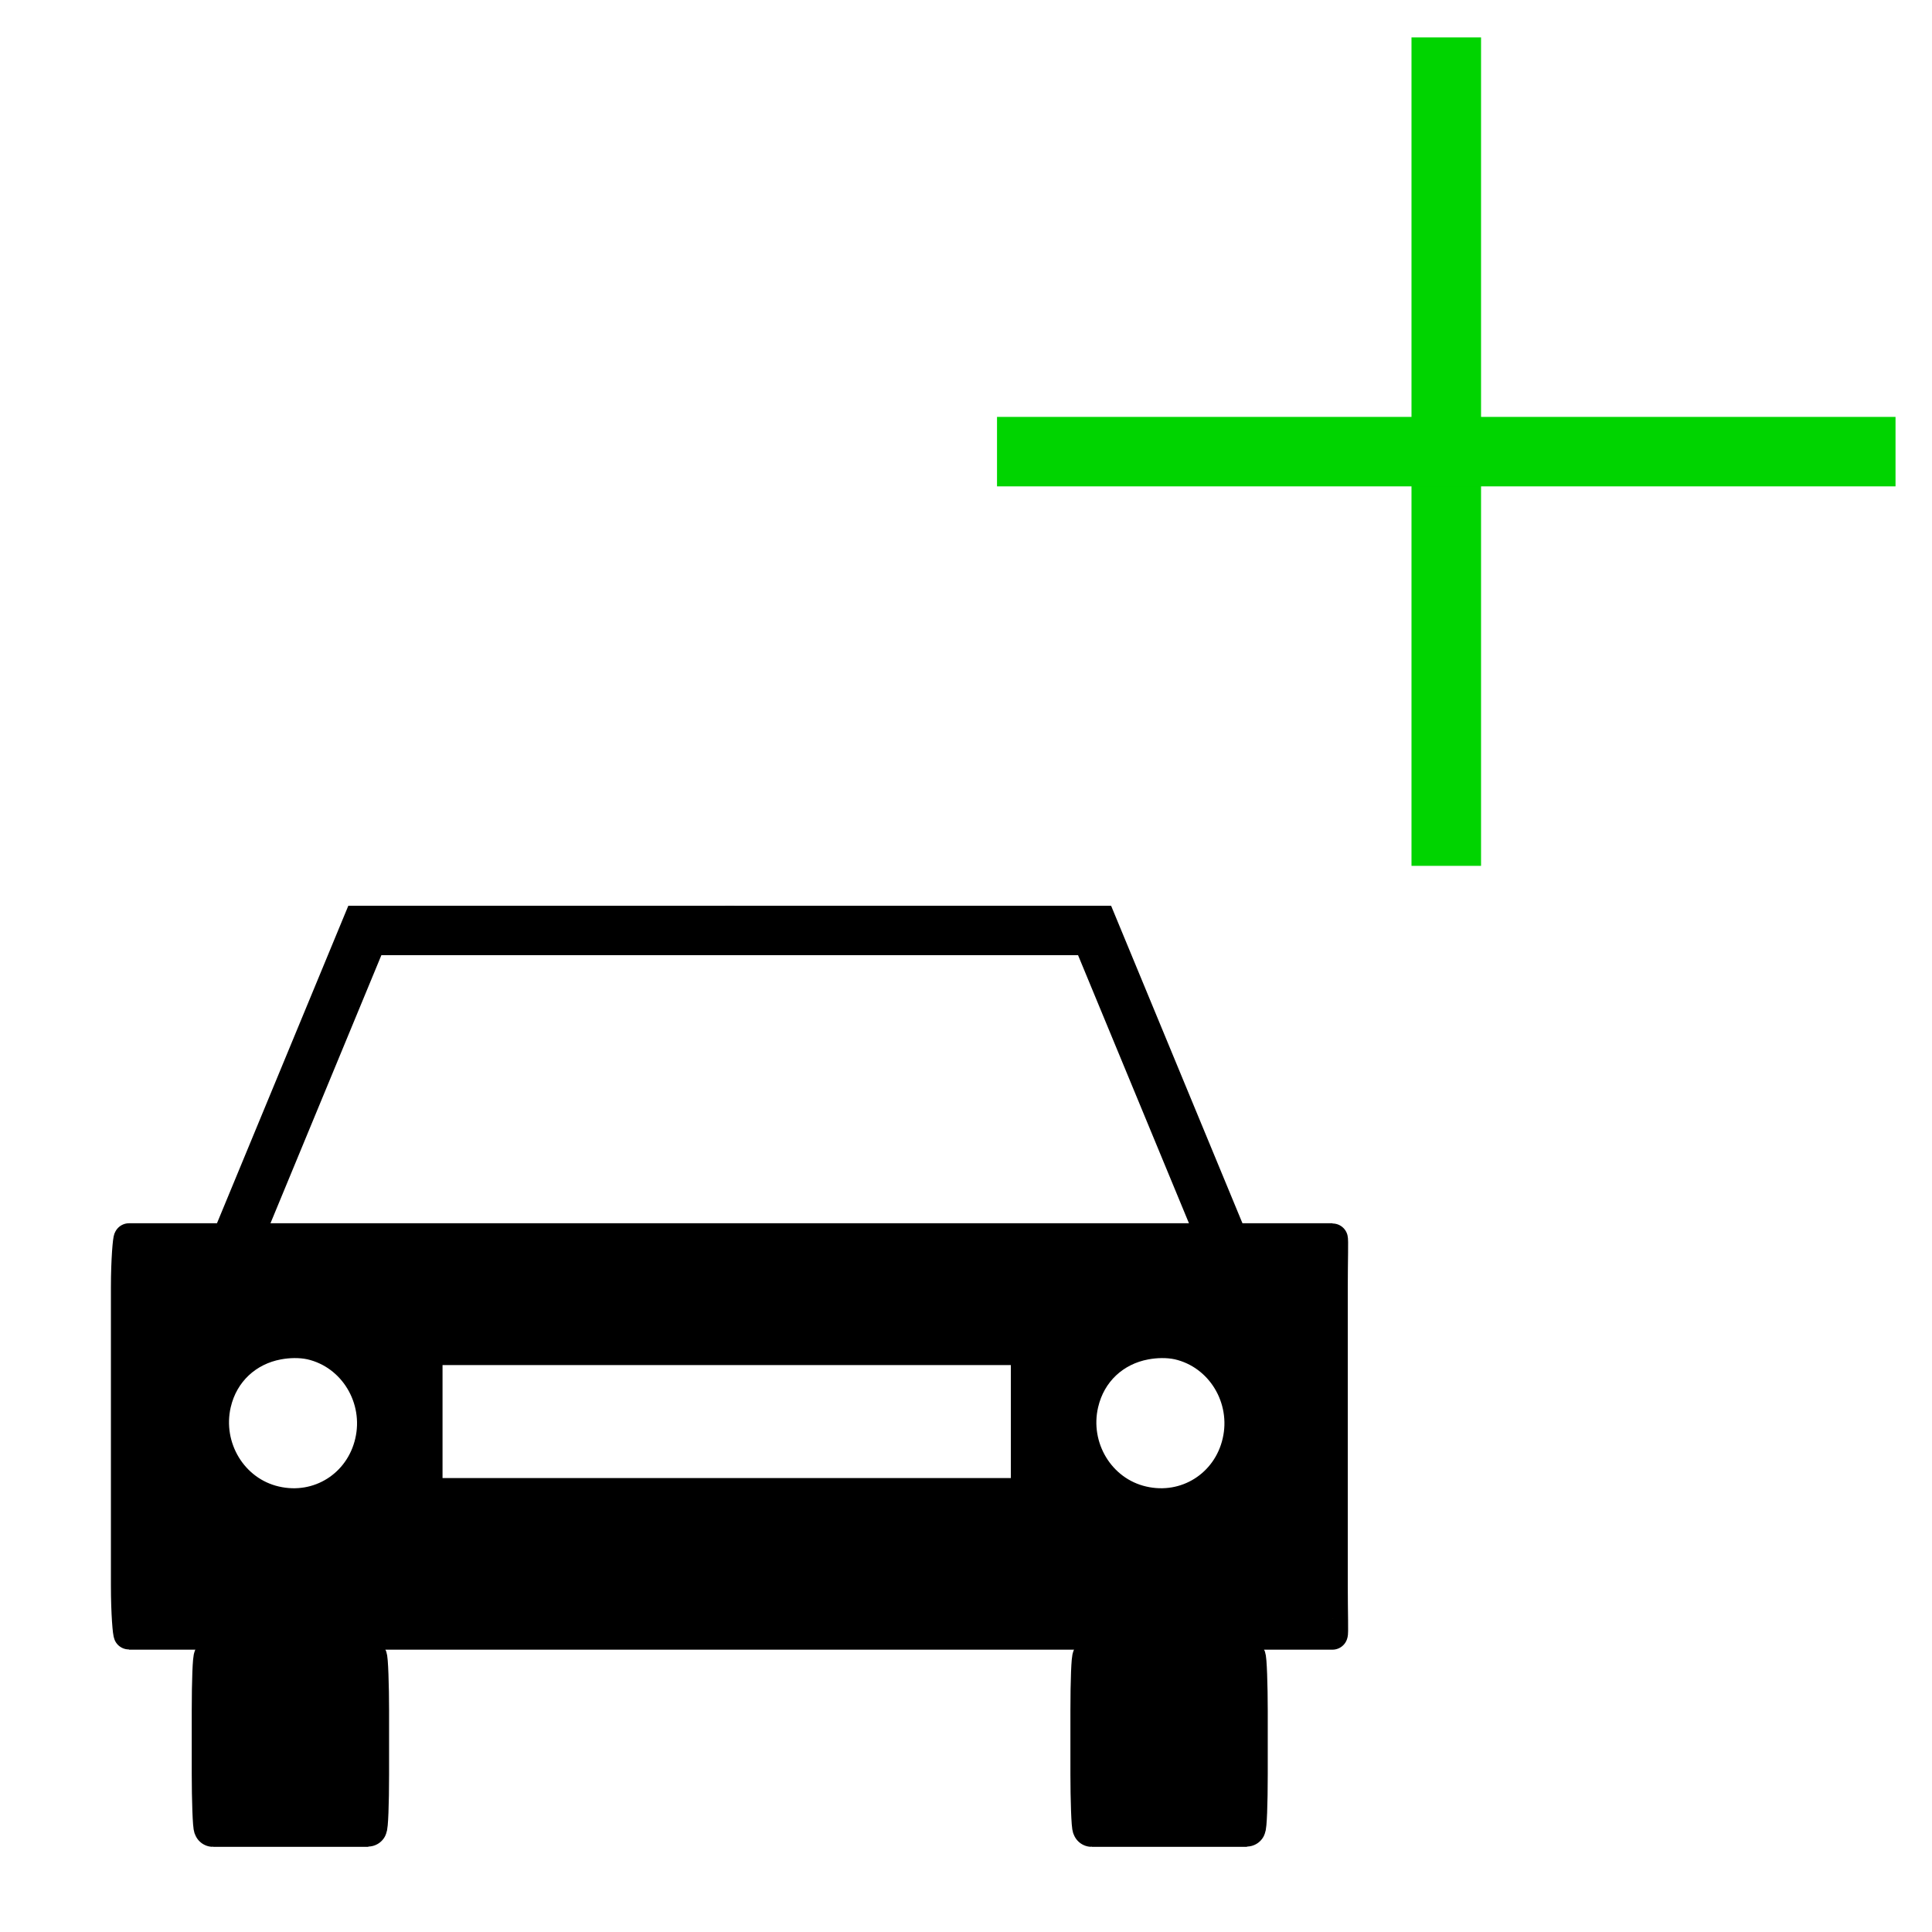 <?xml version="1.0" encoding="UTF-8" standalone="no"?>
<!-- Created with Inkscape (http://www.inkscape.org/) -->

<svg
   xmlns:dc="http://purl.org/dc/elements/1.1/"
   xmlns:cc="http://creativecommons.org/ns#"
   xmlns:rdf="http://www.w3.org/1999/02/22-rdf-syntax-ns#"
   xmlns:svg="http://www.w3.org/2000/svg"
   xmlns="http://www.w3.org/2000/svg"
   xmlns:xlink="http://www.w3.org/1999/xlink"
   xmlns:sodipodi="http://sodipodi.sourceforge.net/DTD/sodipodi-0.dtd"
   xmlns:inkscape="http://www.inkscape.org/namespaces/inkscape"
   version="1.1"
   width="18.75"
   height="18.75"
   id="svg2"
   inkscape:version="0.48.5 r10040"
   sodipodi:docname="insurance.svg">
  <sodipodi:namedview
     pagecolor="#ffffff"
     bordercolor="#666666"
     borderopacity="1"
     objecttolerance="10"
     gridtolerance="10"
     guidetolerance="10"
     inkscape:pageopacity="0"
     inkscape:pageshadow="2"
     inkscape:window-width="1366"
     inkscape:window-height="684"
     id="namedview3509"
     showgrid="false"
     inkscape:zoom="15.104"
     inkscape:cx="2.550997"
     inkscape:cy="10.261794"
     inkscape:window-x="-8"
     inkscape:window-y="-8"
     inkscape:window-maximized="1"
     inkscape:current-layer="svg2"
     units="pt"
     inkscape:document-units="mm"
     fit-margin-top="0"
     fit-margin-left="0"
     fit-margin-right="0"
     fit-margin-bottom="0" />
  <defs
     id="defs4">
    <linearGradient
       id="linearGradient3802">
      <stop
         style="stop-color:#000000;stop-opacity:1;"
         offset="0"
         id="stop3804" />
      <stop
         style="stop-color:#000000;stop-opacity:0.233;"
         offset="1"
         id="stop3806" />
    </linearGradient>
    <linearGradient
       id="linearGradient3801">
      <stop
         id="stop3803"
         style="stop-color:#000000;stop-opacity:0"
         offset="0" />
    </linearGradient>
    <linearGradient
       inkscape:collect="always"
       xlink:href="#linearGradient3802"
       id="linearGradient3808"
       x1="165.714"
       y1="799.505"
       x2="315.714"
       y2="799.505"
       gradientUnits="userSpaceOnUse" />
  </defs>
  <g
     style="fill:none;stroke:url(#linearGradient3808);stroke-width:3.997;stroke-miterlimit:4;stroke-opacity:1;stroke-dasharray:none"
     id="g3834"
     transform="matrix(0.494,0,0,0.532,-38.546,-486.449)" />
  <g
     id="g4125"
     transform="matrix(1.071,0,0,1.071,-2.927,7.034)">
    <path
       inkscape:connector-curvature="0"
       id="rect3872"
       d="m 3.902,4.656 c -0.007,0 -0.025,0.19 -0.025,0.442 l 0,2.702 c 0,0.252 0.017,0.442 0.025,0.442 l 10.905,0 c 0.007,0 0,-0.19 0,-0.442 l 0,-2.702 c 0,-0.252 0.007,-0.442 0,-0.442 l -10.905,0 z m 1.351,0.958 c 0.092,-0.017 0.197,-0.021 0.295,0 0.392,0.09 0.631,0.492 0.54,0.884 C 5.998,6.89 5.621,7.129 5.229,7.038 4.837,6.948 4.598,6.546 4.688,6.154 4.755,5.863 4.977,5.665 5.253,5.614 z m 7.86,0 c 0.092,-0.017 0.197,-0.021 0.295,0 0.392,0.09 0.631,0.492 0.54,0.884 -0.09,0.392 -0.468,0.631 -0.86,0.54 -0.392,-0.09 -0.631,-0.492 -0.54,-0.884 0.067,-0.291 0.288,-0.489 0.565,-0.54 z m -6.509,0.049 5.428,0 0,1.302 -5.428,0 0,-1.302 z"
       style="fill:#000000;fill-opacity:1;fill-rule:nonzero;stroke:#000000;stroke-width:0.278;stroke-linecap:round;stroke-linejoin:round;stroke-miterlimit:4;stroke-opacity:1;stroke-dasharray:none;stroke-dashoffset:0" />
    <g
       transform="matrix(0.786,0,0,0.786,2.138,-1.288)"
       id="g3912">
      <rect
         style="fill:#000000;fill-opacity:1;fill-rule:nonzero;stroke:#000000;stroke-width:0.441;stroke-linecap:round;stroke-linejoin:round;stroke-miterlimit:4;stroke-opacity:1;stroke-dasharray:none;stroke-dashoffset:0"
         id="rect3874-4"
         width="1.834"
         height="1.966"
         x="13.318"
         y="12.388"
         rx="0.024"
         ry="0.614" />
      <rect
         style="fill:#000000;fill-opacity:1;fill-rule:nonzero;stroke:#000000;stroke-width:0.441;stroke-linecap:round;stroke-linejoin:round;stroke-miterlimit:4;stroke-opacity:1;stroke-dasharray:none;stroke-dashoffset:0"
         id="rect3874-4-8"
         width="1.834"
         height="1.966"
         x="3.188"
         y="12.388"
         rx="0.024"
         ry="0.614" />
    </g>
    <g
       transform="matrix(0.786,0,0,0.786,2.359,-1.288)"
       id="g4079">
      <path
         style="fill:none;stroke:#000000;stroke-width:0.57;stroke-linecap:butt;stroke-linejoin:miter;stroke-miterlimit:4;stroke-opacity:1;stroke-dasharray:none"
         d="m 8.942,4.01 -4.26,0 -1.572,3.8"
         id="path4059"
         inkscape:connector-curvature="0" />
      <path
         style="fill:none;stroke:#000000;stroke-width:0.57;stroke-linecap:butt;stroke-linejoin:miter;stroke-miterlimit:4;stroke-opacity:1;stroke-dasharray:none"
         d="m 8.835,4.01 4.26,0 1.572,3.8"
         id="path4059-7"
         inkscape:connector-curvature="0" />
    </g>
  </g>
  <g
     transform="translate(-0.265,0.132)"
     id="g3805">
    <path
       inkscape:connector-curvature="0"
       style="fill:none;stroke:#00d400;stroke-width:0.675;stroke-linecap:butt;stroke-linejoin:miter;stroke-miterlimit:4;stroke-opacity:1;stroke-dasharray:none"
       id="path6212"
       d="m 14.301,0.231 0,8.04" />
    <path
       inkscape:connector-curvature="0"
       style="fill:none;stroke:#00d400;stroke-width:0.674;stroke-linecap:butt;stroke-linejoin:miter;stroke-miterlimit:4;stroke-opacity:1;stroke-dasharray:none"
       id="path6212-1"
       d="m 18.661,4.251 -8.72,0" />
  </g>
</svg>
